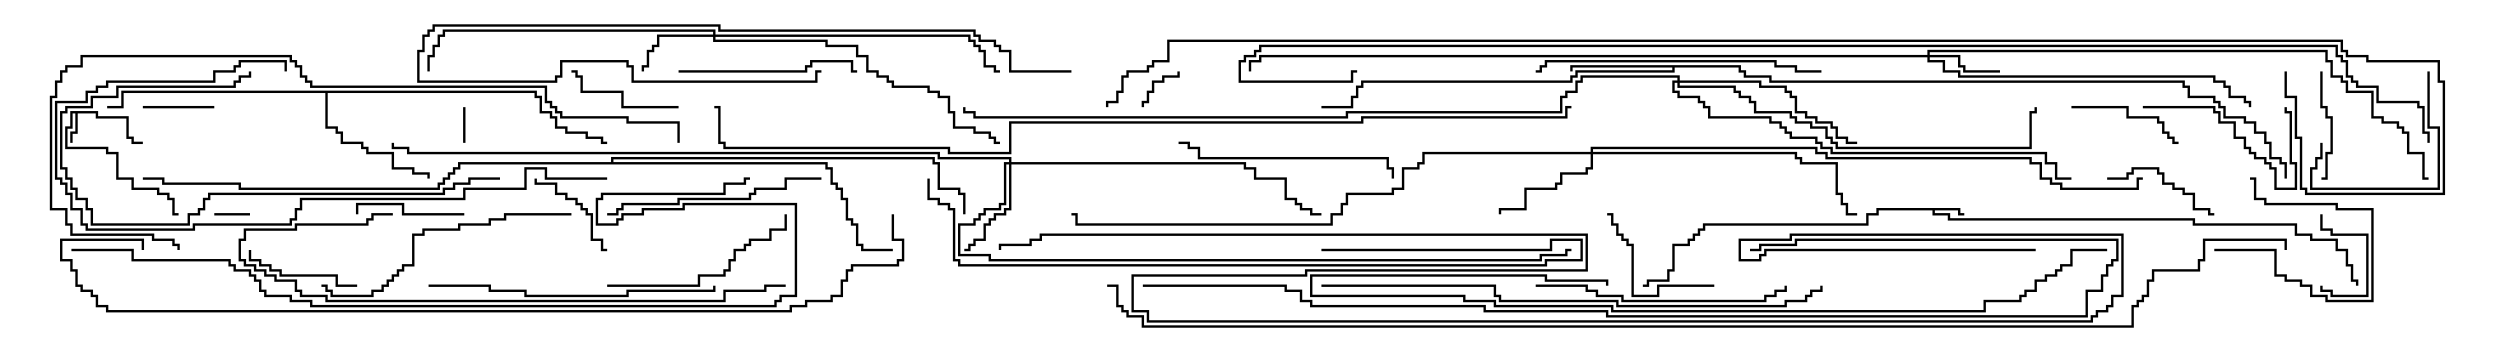 <svg version="1.1" width="105" height="15" xmlns="http://www.w3.org/2000/svg"><path d="M82.336,8.736L82.336,8.95L82.5,8.95L82.5,9.05L82.236,9.05L82.236,8.836L81.264,8.836L81.264,8.95L81.907,8.95L81.907,9.164L92.193,9.164L92.193,9.379L96.479,9.379L96.479,9.807L97.121,9.807L97.121,10.021L98.193,10.021L98.193,10.45L98.621,10.45L98.621,11.093L98.836,11.093L98.836,11.736L99.05,11.736L99.05,12L98.95,12L98.95,11.836L98.736,11.836L98.736,11.193L98.521,11.193L98.521,10.55L98.093,10.55L98.093,10.121L97.021,10.121L97.021,9.907L96.379,9.907L96.379,9.479L92.093,9.479L92.093,9.264L81.807,9.264L81.807,9.05L81.164,9.05L81.164,8.836L78.907,8.836L78.907,9.05L78.479,9.05L78.479,9.479L71.621,9.479L71.621,9.693L71.407,9.693L71.407,9.907L71.193,9.907L71.193,10.121L70.979,10.121L70.979,10.336L70.336,10.336L70.336,11.407L70.121,11.407L70.121,11.836L69.264,11.836L69.264,12.05L69,12.05L69,11.95L69.164,11.95L69.164,11.736L70.021,11.736L70.021,11.307L70.236,11.307L70.236,10.236L70.879,10.236L70.879,10.021L71.093,10.021L71.093,9.807L71.307,9.807L71.307,9.593L71.521,9.593L71.521,9.379L78.379,9.379L78.379,8.95L78.807,8.95L78.807,8.736z" stroke="none"/><path d="M4.121,4.664L4.121,4.879L5.407,4.879L5.407,5.736L5.621,5.736L5.621,5.95L6,5.95L6,6.05L5.521,6.05L5.521,5.836L5.307,5.836L5.307,4.979L4.021,4.979L4.021,4.764L3.264,4.764L3.264,5.621L3.05,5.621L3.05,6L2.95,6L2.95,5.521L3.164,5.521L3.164,4.764L3.05,4.764L3.05,5.407L2.836,5.407L2.836,6.164L4.55,6.164L4.55,6.379L4.979,6.379L4.979,7.45L5.621,7.45L5.621,7.879L6.693,7.879L6.693,8.093L7.121,8.093L7.121,8.307L7.336,8.307L7.336,8.95L7.5,8.95L7.5,9.05L7.236,9.05L7.236,8.407L7.021,8.407L7.021,8.193L6.593,8.193L6.593,7.979L5.521,7.979L5.521,7.55L4.879,7.55L4.879,6.479L4.45,6.479L4.45,6.264L2.736,6.264L2.736,5.307L2.95,5.307L2.95,4.664z" stroke="none"/><path d="M73.121,2.736L73.121,2.95L73.336,2.95L73.336,3.164L74.407,3.164L74.407,3.379L91.764,3.379L91.764,3.593L91.979,3.593L91.979,4.021L93.05,4.021L93.05,4.236L93.264,4.236L93.264,4.45L93.479,4.45L93.479,4.879L94.336,4.879L94.336,5.093L94.764,5.093L94.764,5.521L95.193,5.521L95.193,5.95L95.407,5.95L95.407,6.593L95.836,6.593L95.836,6.807L96.05,6.807L96.05,7.5L95.95,7.5L95.95,6.907L95.736,6.907L95.736,6.693L95.307,6.693L95.307,6.05L95.093,6.05L95.093,5.621L94.664,5.621L94.664,5.193L94.236,5.193L94.236,4.979L93.379,4.979L93.379,4.55L93.164,4.55L93.164,4.336L92.95,4.336L92.95,4.121L91.879,4.121L91.879,3.693L91.664,3.693L91.664,3.479L74.307,3.479L74.307,3.264L73.236,3.264L73.236,3.05L73.021,3.05L73.021,2.836L70.336,2.836L70.336,3.05L66.264,3.05L66.264,3.264L66.05,3.264L66.05,3.479L57.264,3.479L57.264,3.693L57.05,3.693L57.05,4.121L56.836,4.121L56.836,4.55L55.5,4.55L55.5,4.45L56.736,4.45L56.736,4.021L56.95,4.021L56.95,3.593L57.164,3.593L57.164,3.379L65.95,3.379L65.95,3.164L66.164,3.164L66.164,2.95L70.236,2.95L70.236,2.836L66.05,2.836L66.05,3L65.95,3L65.95,2.736z" stroke="none"/><path d="M22.55,3.807L22.55,4.021L22.764,4.021L22.764,4.664L23.193,4.664L23.193,4.879L23.407,4.879L23.407,5.307L23.836,5.307L23.836,5.521L24.693,5.521L24.693,5.736L25.336,5.736L25.336,5.95L25.5,5.95L25.5,6.05L25.236,6.05L25.236,5.836L24.593,5.836L24.593,5.621L23.736,5.621L23.736,5.407L23.307,5.407L23.307,4.979L23.093,4.979L23.093,4.764L22.664,4.764L22.664,4.121L22.45,4.121L22.45,3.907L13.764,3.907L13.764,5.307L14.193,5.307L14.193,5.521L14.407,5.521L14.407,5.95L15.264,5.95L15.264,6.164L15.479,6.164L15.479,6.379L16.55,6.379L16.55,7.021L17.407,7.021L17.407,7.236L18.05,7.236L18.05,7.5L17.95,7.5L17.95,7.336L17.307,7.336L17.307,7.121L16.45,7.121L16.45,6.479L15.379,6.479L15.379,6.264L15.164,6.264L15.164,6.05L14.307,6.05L14.307,5.621L14.093,5.621L14.093,5.407L13.664,5.407L13.664,3.907L5.193,3.907L5.193,4.55L4.5,4.55L4.5,4.45L5.093,4.45L5.093,3.807z" stroke="none"/><path d="M25.664,6.807L25.664,6.593L39.264,6.593L39.264,6.807L39.479,6.807L39.479,7.879L40.336,7.879L40.336,8.093L40.55,8.093L40.55,9L40.45,9L40.45,8.193L40.236,8.193L40.236,7.979L39.379,7.979L39.379,6.907L39.164,6.907L39.164,6.693L25.764,6.693L25.764,6.807L34.764,6.807L34.764,7.021L34.979,7.021L34.979,7.664L35.193,7.664L35.193,7.879L35.407,7.879L35.407,8.307L35.621,8.307L35.621,9.164L35.836,9.164L35.836,9.379L36.05,9.379L36.05,10.236L36.264,10.236L36.264,10.45L37.5,10.45L37.5,10.55L36.164,10.55L36.164,10.336L35.95,10.336L35.95,9.479L35.736,9.479L35.736,9.264L35.521,9.264L35.521,8.407L35.307,8.407L35.307,7.979L35.093,7.979L35.093,7.764L34.879,7.764L34.879,7.121L34.664,7.121L34.664,6.907L19.336,6.907L19.336,7.121L19.121,7.121L19.121,7.336L18.907,7.336L18.907,7.55L18.693,7.55L18.693,7.764L18.479,7.764L18.479,7.979L10.021,7.979L10.021,7.764L6.807,7.764L6.807,7.55L6,7.55L6,7.45L6.907,7.45L6.907,7.664L10.121,7.664L10.121,7.879L18.379,7.879L18.379,7.664L18.593,7.664L18.593,7.45L18.807,7.45L18.807,7.236L19.021,7.236L19.021,7.021L19.236,7.021L19.236,6.807z" stroke="none"/><path d="M80.95,2.307L80.95,2.093L97.764,2.093L97.764,2.521L97.979,2.521L97.979,3.164L98.407,3.164L98.407,3.379L98.621,3.379L98.621,3.807L99.693,3.807L99.693,4.879L100.121,4.879L100.121,5.093L100.764,5.093L100.764,5.307L100.979,5.307L100.979,5.521L101.193,5.521L101.193,6.379L101.836,6.379L101.836,7.45L102,7.45L102,7.55L101.736,7.55L101.736,6.479L101.093,6.479L101.093,5.621L100.879,5.621L100.879,5.407L100.664,5.407L100.664,5.193L100.021,5.193L100.021,4.979L99.593,4.979L99.593,3.907L98.521,3.907L98.521,3.479L98.307,3.479L98.307,3.264L97.879,3.264L97.879,2.621L97.664,2.621L97.664,2.193L81.05,2.193L81.05,2.307L82.336,2.307L82.336,2.736L82.55,2.736L82.55,2.95L84,2.95L84,3.05L82.45,3.05L82.45,2.836L82.236,2.836L82.236,2.407L81.05,2.407L81.05,2.521L81.693,2.521L81.693,2.95L82.336,2.95L82.336,3.164L93.05,3.164L93.05,3.379L93.479,3.379L93.479,3.593L93.693,3.593L93.693,4.021L94.336,4.021L94.336,4.236L94.55,4.236L94.55,4.5L94.45,4.5L94.45,4.336L94.236,4.336L94.236,4.121L93.593,4.121L93.593,3.693L93.379,3.693L93.379,3.479L92.95,3.479L92.95,3.264L82.236,3.264L82.236,3.05L81.593,3.05L81.593,2.621L80.95,2.621L80.95,2.407L52.979,2.407L52.979,2.621L52.55,2.621L52.55,3L52.45,3L52.45,2.521L52.879,2.521L52.879,2.307z" stroke="none"/><path d="M29.95,1.45L29.95,1.336L18.693,1.336L18.693,1.55L18.479,1.55L18.479,1.979L18.264,1.979L18.264,2.407L18.05,2.407L18.05,3L17.95,3L17.95,2.307L18.164,2.307L18.164,1.879L18.379,1.879L18.379,1.45L18.593,1.45L18.593,1.236L30.05,1.236L30.05,1.45L40.764,1.45L40.764,1.664L40.979,1.664L40.979,1.879L41.193,1.879L41.193,2.093L41.407,2.093L41.407,2.736L41.836,2.736L41.836,2.95L42,2.95L42,3.05L41.736,3.05L41.736,2.836L41.307,2.836L41.307,2.193L41.093,2.193L41.093,1.979L40.879,1.979L40.879,1.764L40.664,1.764L40.664,1.55L30.05,1.55L30.05,1.664L34.764,1.664L34.764,1.879L36.05,1.879L36.05,2.307L36.479,2.307L36.479,2.95L36.907,2.95L36.907,3.164L37.336,3.164L37.336,3.379L37.55,3.379L37.55,3.593L39.05,3.593L39.05,3.807L39.479,3.807L39.479,4.021L39.907,4.021L39.907,4.664L40.121,4.664L40.121,5.307L40.979,5.307L40.979,5.521L41.621,5.521L41.621,5.736L41.836,5.736L41.836,5.95L42,5.95L42,6.05L41.736,6.05L41.736,5.836L41.521,5.836L41.521,5.621L40.879,5.621L40.879,5.407L40.021,5.407L40.021,4.764L39.807,4.764L39.807,4.121L39.379,4.121L39.379,3.907L38.95,3.907L38.95,3.693L37.45,3.693L37.45,3.479L37.236,3.479L37.236,3.264L36.807,3.264L36.807,3.05L36.379,3.05L36.379,2.407L35.95,2.407L35.95,1.979L34.664,1.979L34.664,1.764L29.95,1.764L29.95,1.55L27.693,1.55L27.693,1.979L27.479,1.979L27.479,2.193L27.264,2.193L27.264,2.836L27.05,2.836L27.05,3L26.95,3L26.95,2.736L27.164,2.736L27.164,2.093L27.379,2.093L27.379,1.879L27.593,1.879L27.593,1.45z" stroke="none"/><path d="M42.379,6.807L42.379,6.693L39.379,6.693L39.379,6.479L17.093,6.479L17.093,6.264L16.45,6.264L16.45,6L16.55,6L16.55,6.164L17.193,6.164L17.193,6.379L39.479,6.379L39.479,6.593L42.479,6.593L42.479,6.807L52.336,6.807L52.336,7.021L52.764,7.021L52.764,7.45L54.05,7.45L54.05,8.307L54.479,8.307L54.479,8.521L54.693,8.521L54.693,8.736L55.121,8.736L55.121,8.95L55.5,8.95L55.5,9.05L55.021,9.05L55.021,8.836L54.593,8.836L54.593,8.621L54.379,8.621L54.379,8.407L53.95,8.407L53.95,7.55L52.664,7.55L52.664,7.121L52.236,7.121L52.236,6.907L42.479,6.907L42.479,8.836L42.264,8.836L42.264,9.05L41.836,9.05L41.836,9.264L41.621,9.264L41.621,9.479L41.407,9.479L41.407,10.121L40.979,10.121L40.979,10.336L40.764,10.336L40.764,10.55L40.5,10.55L40.5,10.45L40.664,10.45L40.664,10.236L40.879,10.236L40.879,10.021L41.307,10.021L41.307,9.379L41.521,9.379L41.521,9.164L41.736,9.164L41.736,8.95L42.164,8.95L42.164,8.736L42.379,8.736L42.379,6.907L42.264,6.907L42.264,8.621L42.05,8.621L42.05,8.836L41.407,8.836L41.407,9.05L41.193,9.05L41.193,9.264L40.979,9.264L40.979,9.479L40.336,9.479L40.336,10.664L41.621,10.664L41.621,10.879L64.664,10.879L64.664,10.664L65.736,10.664L65.736,10.45L66,10.45L66,10.55L65.836,10.55L65.836,10.764L64.764,10.764L64.764,10.979L41.521,10.979L41.521,10.764L40.236,10.764L40.236,9.379L40.879,9.379L40.879,9.164L41.093,9.164L41.093,8.95L41.307,8.95L41.307,8.736L41.95,8.736L41.95,8.521L42.164,8.521L42.164,6.807z" stroke="none"/><path d="M66.807,6.379L66.807,6.164L76.336,6.164L76.336,6.379L76.764,6.379L76.764,6.593L85.336,6.593L85.336,6.807L85.764,6.807L85.764,7.45L86.193,7.45L86.193,7.664L86.621,7.664L86.621,7.879L89.736,7.879L89.736,7.45L90,7.45L90,7.55L89.836,7.55L89.836,7.979L86.521,7.979L86.521,7.764L86.093,7.764L86.093,7.55L85.664,7.55L85.664,6.907L85.236,6.907L85.236,6.693L76.664,6.693L76.664,6.479L76.236,6.479L76.236,6.264L66.907,6.264L66.907,6.379L75.479,6.379L75.479,6.593L75.693,6.593L75.693,6.807L77.193,6.807L77.193,8.093L77.407,8.093L77.407,8.521L77.621,8.521L77.621,8.95L78,8.95L78,9.05L77.521,9.05L77.521,8.621L77.307,8.621L77.307,8.193L77.093,8.193L77.093,6.907L75.593,6.907L75.593,6.693L75.379,6.693L75.379,6.479L66.907,6.479L66.907,7.121L66.693,7.121L66.693,7.336L65.621,7.336L65.621,7.764L65.407,7.764L65.407,7.979L64.121,7.979L64.121,8.836L63.05,8.836L63.05,9L62.95,9L62.95,8.736L64.021,8.736L64.021,7.879L65.307,7.879L65.307,7.664L65.521,7.664L65.521,7.236L66.593,7.236L66.593,7.021L66.807,7.021L66.807,6.479L59.836,6.479L59.836,6.907L59.621,6.907L59.621,7.121L58.979,7.121L58.979,7.979L58.55,7.979L58.55,8.193L56.621,8.193L56.621,8.621L56.407,8.621L56.407,9.05L55.979,9.05L55.979,9.479L45.164,9.479L45.164,9.05L45,9.05L45,8.95L45.264,8.95L45.264,9.379L55.879,9.379L55.879,8.95L56.307,8.95L56.307,8.521L56.521,8.521L56.521,8.093L58.45,8.093L58.45,7.879L58.879,7.879L58.879,7.021L59.521,7.021L59.521,6.807L59.736,6.807L59.736,6.379z" stroke="none"/><path d="M70.45,3.379L70.45,3.264L66.479,3.264L66.479,3.479L66.264,3.479L66.264,3.907L65.836,3.907L65.836,4.121L65.621,4.121L65.621,4.764L56.621,4.764L56.621,4.979L40.879,4.979L40.879,4.764L40.45,4.764L40.45,4.5L40.55,4.5L40.55,4.664L40.979,4.664L40.979,4.879L56.521,4.879L56.521,4.664L65.521,4.664L65.521,4.021L65.736,4.021L65.736,3.807L66.164,3.807L66.164,3.379L66.379,3.379L66.379,3.164L70.55,3.164L70.55,3.379L73.979,3.379L73.979,3.593L75.05,3.593L75.05,3.807L75.264,3.807L75.264,4.021L75.479,4.021L75.479,4.664L75.907,4.664L75.907,4.879L76.336,4.879L76.336,5.093L76.979,5.093L76.979,5.307L77.193,5.307L77.193,5.736L77.621,5.736L77.621,5.95L78,5.95L78,6.05L77.521,6.05L77.521,5.836L77.093,5.836L77.093,5.407L76.879,5.407L76.879,5.193L76.236,5.193L76.236,4.979L75.807,4.979L75.807,4.764L75.379,4.764L75.379,4.121L75.164,4.121L75.164,3.907L74.95,3.907L74.95,3.693L73.879,3.693L73.879,3.479L70.55,3.479L70.55,3.593L72.907,3.593L72.907,3.807L73.121,3.807L73.121,4.021L73.55,4.021L73.55,4.236L73.764,4.236L73.764,4.664L75.264,4.664L75.264,4.879L75.479,4.879L75.479,5.093L76.121,5.093L76.121,5.307L76.764,5.307L76.764,5.736L76.979,5.736L76.979,5.95L77.193,5.95L77.193,6.164L85.236,6.164L85.236,4.664L85.45,4.664L85.45,4.5L85.55,4.5L85.55,4.764L85.336,4.764L85.336,6.264L77.093,6.264L77.093,6.05L76.879,6.05L76.879,5.836L76.664,5.836L76.664,5.407L76.021,5.407L76.021,5.193L75.379,5.193L75.379,4.979L75.164,4.979L75.164,4.764L73.664,4.764L73.664,4.336L73.45,4.336L73.45,4.121L73.021,4.121L73.021,3.907L72.807,3.907L72.807,3.693L70.45,3.693L70.45,3.479L70.336,3.479L70.336,3.807L70.55,3.807L70.55,4.021L71.407,4.021L71.407,4.236L71.621,4.236L71.621,4.45L71.836,4.45L71.836,4.879L74.407,4.879L74.407,5.093L74.836,5.093L74.836,5.307L75.05,5.307L75.05,5.521L75.264,5.521L75.264,5.736L76.336,5.736L76.336,5.95L76.55,5.95L76.55,6.164L76.979,6.164L76.979,6.379L85.979,6.379L85.979,6.807L86.407,6.807L86.407,7.45L87,7.45L87,7.55L86.307,7.55L86.307,6.907L85.879,6.907L85.879,6.479L76.879,6.479L76.879,6.264L76.45,6.264L76.45,6.05L76.236,6.05L76.236,5.836L75.164,5.836L75.164,5.621L74.95,5.621L74.95,5.407L74.736,5.407L74.736,5.193L74.307,5.193L74.307,4.979L71.736,4.979L71.736,4.55L71.521,4.55L71.521,4.336L71.307,4.336L71.307,4.121L70.45,4.121L70.45,3.907L70.236,3.907L70.236,3.379z" stroke="none"/><path d="M19.55,6L19.45,6L19.45,4.5L19.55,4.5z" stroke="none"/><path d="M9,9.05L9,8.95L10.5,8.95L10.5,9.05z" stroke="none"/><path d="M49.45,3L49.55,3L49.55,3.264L48.907,3.264L48.907,3.479L48.479,3.479L48.479,3.907L48.264,3.907L48.264,4.336L48.05,4.336L48.05,4.5L47.95,4.5L47.95,4.236L48.164,4.236L48.164,3.807L48.379,3.807L48.379,3.379L48.807,3.379L48.807,3.164L49.45,3.164z" stroke="none"/><path d="M9,4.45L9,4.55L6,4.55L6,4.45z" stroke="none"/><path d="M97.45,12L97.55,12L97.55,12.164L97.979,12.164L97.979,12.379L99.379,12.379L99.379,9.907L97.879,9.907L97.879,9.693L97.45,9.693L97.45,9L97.55,9L97.55,9.593L97.979,9.593L97.979,9.807L99.479,9.807L99.479,12.479L97.879,12.479L97.879,12.264L97.45,12.264z" stroke="none"/><path d="M93,10.55L93,10.45L95.621,10.45L95.621,11.521L96.05,11.521L96.05,11.736L96.693,11.736L96.693,11.95L97.121,11.95L97.121,12.379L97.764,12.379L97.764,12.593L99.593,12.593L99.593,8.836L98.093,8.836L98.093,8.621L95.093,8.621L95.093,8.407L94.664,8.407L94.664,7.55L94.5,7.55L94.5,7.45L94.764,7.45L94.764,8.307L95.193,8.307L95.193,8.521L98.193,8.521L98.193,8.736L99.693,8.736L99.693,12.693L97.664,12.693L97.664,12.479L97.021,12.479L97.021,12.05L96.593,12.05L96.593,11.836L95.95,11.836L95.95,11.621L95.521,11.621L95.521,10.55z" stroke="none"/><path d="M25.5,10.45L25.5,10.55L25.236,10.55L25.236,10.121L24.807,10.121L24.807,9.05L24.593,9.05L24.593,8.836L24.379,8.836L24.379,8.621L24.164,8.621L24.164,8.407L23.736,8.407L23.736,8.193L23.307,8.193L23.307,7.764L22.45,7.764L22.45,7.5L22.55,7.5L22.55,7.664L23.407,7.664L23.407,8.093L23.836,8.093L23.836,8.307L24.264,8.307L24.264,8.521L24.479,8.521L24.479,8.736L24.693,8.736L24.693,8.95L24.907,8.95L24.907,10.021L25.336,10.021L25.336,10.45z" stroke="none"/><path d="M19.5,8.95L19.5,9.05L16.879,9.05L16.879,8.621L15.05,8.621L15.05,9L14.95,9L14.95,8.521L16.979,8.521L16.979,8.95z" stroke="none"/><path d="M97.5,7.55L97.5,7.45L97.664,7.45L97.664,6.379L97.879,6.379L97.879,4.979L97.664,4.979L97.664,4.55L97.45,4.55L97.45,3L97.55,3L97.55,4.45L97.764,4.45L97.764,4.879L97.979,4.879L97.979,6.479L97.764,6.479L97.764,7.55z" stroke="none"/><path d="M28.5,4.45L28.5,4.55L26.093,4.55L26.093,3.907L24.379,3.907L24.379,3.264L24.164,3.264L24.164,3.05L24,3.05L24,2.95L24.264,2.95L24.264,3.164L24.479,3.164L24.479,3.807L26.193,3.807L26.193,4.45z" stroke="none"/><path d="M15,11.95L15,12.05L14.093,12.05L14.093,11.621L11.736,11.621L11.736,11.407L11.307,11.407L11.307,11.193L10.879,11.193L10.879,10.979L10.45,10.979L10.45,10.5L10.55,10.5L10.55,10.879L10.979,10.879L10.979,11.093L11.407,11.093L11.407,11.307L11.836,11.307L11.836,11.521L14.193,11.521L14.193,11.95z" stroke="none"/><path d="M87,4.55L87,4.45L89.407,4.45L89.407,4.879L90.693,4.879L90.693,5.093L90.907,5.093L90.907,5.521L91.121,5.521L91.121,5.736L91.336,5.736L91.336,5.95L91.5,5.95L91.5,6.05L91.236,6.05L91.236,5.836L91.021,5.836L91.021,5.621L90.807,5.621L90.807,5.193L90.593,5.193L90.593,4.979L89.307,4.979L89.307,4.55z" stroke="none"/><path d="M88.5,7.55L88.5,7.45L89.307,7.45L89.307,7.236L89.521,7.236L89.521,7.021L90.693,7.021L90.693,7.236L90.907,7.236L90.907,7.664L91.336,7.664L91.336,7.879L91.764,7.879L91.764,8.093L92.193,8.093L92.193,8.736L92.836,8.736L92.836,8.95L93,8.95L93,9.05L92.736,9.05L92.736,8.836L92.093,8.836L92.093,8.193L91.664,8.193L91.664,7.979L91.236,7.979L91.236,7.764L90.807,7.764L90.807,7.336L90.593,7.336L90.593,7.121L89.621,7.121L89.621,7.336L89.407,7.336L89.407,7.55z" stroke="none"/><path d="M72,11.95L72,12.05L69.693,12.05L69.693,12.479L68.521,12.479L68.521,10.336L68.307,10.336L68.307,10.121L68.093,10.121L68.093,9.907L67.879,9.907L67.879,9.479L67.664,9.479L67.664,9.05L67.5,9.05L67.5,8.95L67.764,8.95L67.764,9.379L67.979,9.379L67.979,9.807L68.193,9.807L68.193,10.021L68.407,10.021L68.407,10.236L68.621,10.236L68.621,12.379L69.593,12.379L69.593,11.95z" stroke="none"/><path d="M101.95,3L102.05,3L102.05,5.307L102.479,5.307L102.479,7.979L97.021,7.979L97.021,7.021L97.236,7.021L97.236,6.593L97.45,6.593L97.45,6L97.55,6L97.55,6.693L97.336,6.693L97.336,7.121L97.121,7.121L97.121,7.879L102.379,7.879L102.379,5.407L101.95,5.407z" stroke="none"/><path d="M90,4.55L90,4.45L93.05,4.45L93.05,4.664L93.264,4.664L93.264,5.093L93.907,5.093L93.907,5.736L94.336,5.736L94.336,6.164L94.55,6.164L94.55,6.379L94.764,6.379L94.764,6.593L95.193,6.593L95.193,6.807L95.407,6.807L95.407,7.021L95.621,7.021L95.621,7.879L96.379,7.879L96.379,6.907L96.164,6.907L96.164,4.764L95.95,4.764L95.95,4.5L96.05,4.5L96.05,4.664L96.264,4.664L96.264,6.807L96.479,6.807L96.479,7.979L95.521,7.979L95.521,7.121L95.307,7.121L95.307,6.907L95.093,6.907L95.093,6.693L94.664,6.693L94.664,6.479L94.45,6.479L94.45,6.264L94.236,6.264L94.236,5.836L93.807,5.836L93.807,5.193L93.164,5.193L93.164,4.764L92.95,4.764L92.95,4.55z" stroke="none"/><path d="M28.5,3.05L28.5,2.95L33.807,2.95L33.807,2.736L34.021,2.736L34.021,2.521L35.836,2.521L35.836,2.95L36,2.95L36,3.05L35.736,3.05L35.736,2.621L34.121,2.621L34.121,2.836L33.907,2.836L33.907,3.05z" stroke="none"/><path d="M25.5,12.05L25.5,11.95L29.307,11.95L29.307,11.521L30.379,11.521L30.379,11.307L30.593,11.307L30.593,10.879L30.807,10.879L30.807,10.45L31.236,10.45L31.236,10.236L31.45,10.236L31.45,10.021L32.307,10.021L32.307,9.593L32.95,9.593L32.95,9L33.05,9L33.05,9.693L32.407,9.693L32.407,10.121L31.55,10.121L31.55,10.336L31.336,10.336L31.336,10.55L30.907,10.55L30.907,10.979L30.693,10.979L30.693,11.407L30.479,11.407L30.479,11.621L29.407,11.621L29.407,12.05z" stroke="none"/><path d="M25.5,9.05L25.5,8.95L25.879,8.95L25.879,8.736L26.093,8.736L26.093,8.521L28.45,8.521L28.45,8.307L31.45,8.307L31.45,8.093L31.664,8.093L31.664,7.879L32.95,7.879L32.95,7.45L34.5,7.45L34.5,7.55L33.05,7.55L33.05,7.979L31.764,7.979L31.764,8.193L31.55,8.193L31.55,8.407L28.55,8.407L28.55,8.621L26.193,8.621L26.193,8.836L25.979,8.836L25.979,9.05z" stroke="none"/><path d="M58.55,7.5L58.45,7.5L58.45,7.121L58.236,7.121L58.236,6.693L50.307,6.693L50.307,6.264L49.879,6.264L49.879,6.05L49.5,6.05L49.5,5.95L49.979,5.95L49.979,6.164L50.407,6.164L50.407,6.593L58.336,6.593L58.336,7.021L58.55,7.021z" stroke="none"/><path d="M64.5,12.05L64.5,11.95L66.693,11.95L66.693,12.164L67.121,12.164L67.121,12.379L68.193,12.379L68.193,12.593L74.093,12.593L74.093,12.379L74.521,12.379L74.521,12.164L74.95,12.164L74.95,12L75.05,12L75.05,12.264L74.621,12.264L74.621,12.479L74.193,12.479L74.193,12.693L68.093,12.693L68.093,12.479L67.021,12.479L67.021,12.264L66.593,12.264L66.593,12.05z" stroke="none"/><path d="M45,2.95L45,3.05L42.379,3.05L42.379,2.193L41.95,2.193L41.95,1.979L41.736,1.979L41.736,1.764L41.093,1.764L41.093,1.55L40.879,1.55L40.879,1.336L30.164,1.336L30.164,1.121L18.264,1.121L18.264,1.336L18.05,1.336L18.05,1.55L17.836,1.55L17.836,2.193L17.621,2.193L17.621,3.379L23.307,3.379L23.307,3.164L23.521,3.164L23.521,2.521L26.407,2.521L26.407,2.736L26.621,2.736L26.621,3.379L34.236,3.379L34.236,2.95L34.5,2.95L34.5,3.05L34.336,3.05L34.336,3.479L26.521,3.479L26.521,2.836L26.307,2.836L26.307,2.621L23.621,2.621L23.621,3.264L23.407,3.264L23.407,3.479L17.521,3.479L17.521,2.093L17.736,2.093L17.736,1.45L17.95,1.45L17.95,1.236L18.164,1.236L18.164,1.021L30.264,1.021L30.264,1.236L40.979,1.236L40.979,1.45L41.193,1.45L41.193,1.664L41.836,1.664L41.836,1.879L42.05,1.879L42.05,2.093L42.479,2.093L42.479,2.95z" stroke="none"/><path d="M24,8.95L24,9.05L21.264,9.05L21.264,9.264L20.621,9.264L20.621,9.479L19.336,9.479L19.336,9.693L17.836,9.693L17.836,9.907L17.407,9.907L17.407,11.193L16.979,11.193L16.979,11.407L16.764,11.407L16.764,11.621L16.55,11.621L16.55,11.836L16.336,11.836L16.336,12.05L16.121,12.05L16.121,12.264L15.693,12.264L15.693,12.479L13.879,12.479L13.879,12.264L13.664,12.264L13.664,12.05L13.5,12.05L13.5,11.95L13.764,11.95L13.764,12.164L13.979,12.164L13.979,12.379L15.593,12.379L15.593,12.164L16.021,12.164L16.021,11.95L16.236,11.95L16.236,11.736L16.45,11.736L16.45,11.521L16.664,11.521L16.664,11.307L16.879,11.307L16.879,11.093L17.307,11.093L17.307,9.807L17.736,9.807L17.736,9.593L19.236,9.593L19.236,9.379L20.521,9.379L20.521,9.164L21.164,9.164L21.164,8.95z" stroke="none"/><path d="M21,7.45L21,7.55L19.764,7.55L19.764,7.764L19.121,7.764L19.121,7.979L18.693,7.979L18.693,8.193L8.836,8.193L8.836,8.407L8.621,8.407L8.621,8.836L8.407,8.836L8.407,9.05L7.979,9.05L7.979,9.479L3.807,9.479L3.807,8.836L3.593,8.836L3.593,8.407L3.164,8.407L3.164,7.979L2.95,7.979L2.95,7.55L2.736,7.55L2.736,7.121L2.521,7.121L2.521,4.664L2.736,4.664L2.736,4.45L3.807,4.45L3.807,4.021L4.879,4.021L4.879,3.593L9.807,3.593L9.807,3.379L10.021,3.379L10.021,3.164L10.45,3.164L10.45,3L10.55,3L10.55,3.264L10.121,3.264L10.121,3.479L9.907,3.479L9.907,3.693L4.979,3.693L4.979,4.121L3.907,4.121L3.907,4.55L2.836,4.55L2.836,4.764L2.621,4.764L2.621,7.021L2.836,7.021L2.836,7.45L3.05,7.45L3.05,7.879L3.264,7.879L3.264,8.307L3.693,8.307L3.693,8.736L3.907,8.736L3.907,9.379L7.879,9.379L7.879,8.95L8.307,8.95L8.307,8.736L8.521,8.736L8.521,8.307L8.736,8.307L8.736,8.093L18.593,8.093L18.593,7.879L19.021,7.879L19.021,7.664L19.664,7.664L19.664,7.45z" stroke="none"/><path d="M29.95,12L30.05,12L30.05,12.264L26.407,12.264L26.407,12.479L22.021,12.479L22.021,12.264L20.521,12.264L20.521,12.05L18,12.05L18,11.95L20.621,11.95L20.621,12.164L22.121,12.164L22.121,12.379L26.307,12.379L26.307,12.164L29.95,12.164z" stroke="none"/><path d="M76.5,2.95L76.5,3.05L75.379,3.05L75.379,2.836L74.521,2.836L74.521,2.621L64.979,2.621L64.979,2.836L64.764,2.836L64.764,3.05L64.5,3.05L64.5,2.95L64.664,2.95L64.664,2.736L64.879,2.736L64.879,2.521L74.621,2.521L74.621,2.736L75.479,2.736L75.479,2.95z" stroke="none"/><path d="M25.5,7.45L25.5,7.55L22.879,7.55L22.879,7.121L22.121,7.121L22.121,7.979L19.55,7.979L19.55,8.407L12.693,8.407L12.693,8.836L12.479,8.836L12.479,9.264L12.264,9.264L12.264,9.479L8.193,9.479L8.193,9.693L3.593,9.693L3.593,9.479L3.379,9.479L3.379,8.836L2.95,8.836L2.95,8.193L2.736,8.193L2.736,7.764L2.521,7.764L2.521,7.55L2.307,7.55L2.307,4.236L3.593,4.236L3.593,3.807L4.021,3.807L4.021,3.593L4.45,3.593L4.45,3.379L8.95,3.379L8.95,2.95L9.807,2.95L9.807,2.736L10.021,2.736L10.021,2.521L12.05,2.521L12.05,3L11.95,3L11.95,2.621L10.121,2.621L10.121,2.836L9.907,2.836L9.907,3.05L9.05,3.05L9.05,3.479L4.55,3.479L4.55,3.693L4.121,3.693L4.121,3.907L3.693,3.907L3.693,4.336L2.407,4.336L2.407,7.45L2.621,7.45L2.621,7.664L2.836,7.664L2.836,8.093L3.05,8.093L3.05,8.736L3.479,8.736L3.479,9.379L3.693,9.379L3.693,9.593L8.093,9.593L8.093,9.379L12.164,9.379L12.164,9.164L12.379,9.164L12.379,8.736L12.593,8.736L12.593,8.307L19.45,8.307L19.45,7.879L22.021,7.879L22.021,7.021L22.979,7.021L22.979,7.45z" stroke="none"/><path d="M16.5,8.95L16.5,9.05L15.693,9.05L15.693,9.264L15.479,9.264L15.479,9.479L12.479,9.479L12.479,9.693L10.336,9.693L10.336,10.121L10.121,10.121L10.121,10.879L10.336,10.879L10.336,11.093L10.764,11.093L10.764,11.307L11.193,11.307L11.193,11.521L11.621,11.521L11.621,11.736L12.479,11.736L12.479,12.164L12.693,12.164L12.693,12.379L13.764,12.379L13.764,12.593L30.379,12.593L30.379,12.164L32.093,12.164L32.093,11.95L33,11.95L33,12.05L32.193,12.05L32.193,12.264L30.479,12.264L30.479,12.693L13.664,12.693L13.664,12.479L12.593,12.479L12.593,12.264L12.379,12.264L12.379,11.836L11.521,11.836L11.521,11.621L11.093,11.621L11.093,11.407L10.664,11.407L10.664,11.193L10.236,11.193L10.236,10.979L10.021,10.979L10.021,10.021L10.236,10.021L10.236,9.593L12.379,9.593L12.379,9.379L15.379,9.379L15.379,9.164L15.593,9.164L15.593,8.95z" stroke="none"/><path d="M55.5,10.55L55.5,10.45L65.093,10.45L65.093,10.021L66.479,10.021L66.479,10.979L64.979,10.979L64.979,11.193L40.236,11.193L40.236,10.979L40.021,10.979L40.021,8.836L39.807,8.836L39.807,8.621L39.379,8.621L39.379,8.407L38.95,8.407L38.95,7.5L39.05,7.5L39.05,8.307L39.479,8.307L39.479,8.521L39.907,8.521L39.907,8.736L40.121,8.736L40.121,10.879L40.336,10.879L40.336,11.093L64.879,11.093L64.879,10.879L66.379,10.879L66.379,10.121L65.193,10.121L65.193,10.55z" stroke="none"/><path d="M55.5,12.05L55.5,11.95L62.836,11.95L62.836,12.379L63.05,12.379L63.05,12.593L67.979,12.593L67.979,12.807L74.95,12.807L74.95,12.593L75.807,12.593L75.807,12.379L76.021,12.379L76.021,12.164L76.45,12.164L76.45,12L76.55,12L76.55,12.264L76.121,12.264L76.121,12.479L75.907,12.479L75.907,12.693L75.05,12.693L75.05,12.907L67.879,12.907L67.879,12.693L62.95,12.693L62.95,12.479L62.736,12.479L62.736,12.05z" stroke="none"/><path d="M67.55,12L67.45,12L67.45,11.836L64.879,11.836L64.879,11.621L55.121,11.621L55.121,12.379L61.55,12.379L61.55,12.593L62.836,12.593L62.836,12.807L67.764,12.807L67.764,13.021L83.307,13.021L83.307,12.593L84.807,12.593L84.807,12.379L85.021,12.379L85.021,12.164L85.45,12.164L85.45,11.736L85.879,11.736L85.879,11.521L86.307,11.521L86.307,11.307L86.521,11.307L86.521,11.093L86.95,11.093L86.95,10.45L88.5,10.45L88.5,10.55L87.05,10.55L87.05,11.193L86.621,11.193L86.621,11.407L86.407,11.407L86.407,11.621L85.979,11.621L85.979,11.836L85.55,11.836L85.55,12.264L85.121,12.264L85.121,12.479L84.907,12.479L84.907,12.693L83.407,12.693L83.407,13.121L67.664,13.121L67.664,12.907L62.736,12.907L62.736,12.693L61.45,12.693L61.45,12.479L55.021,12.479L55.021,11.521L64.979,11.521L64.979,11.736L67.55,11.736z" stroke="none"/><path d="M28.55,6L28.45,6L28.45,5.193L26.307,5.193L26.307,4.979L23.521,4.979L23.521,4.764L23.307,4.764L23.307,4.55L23.093,4.55L23.093,4.336L22.879,4.336L22.879,3.693L13.021,3.693L13.021,3.479L12.807,3.479L12.807,3.264L12.593,3.264L12.593,2.836L12.379,2.836L12.379,2.621L12.164,2.621L12.164,2.407L3.479,2.407L3.479,2.836L2.836,2.836L2.836,3.05L2.621,3.05L2.621,3.479L2.407,3.479L2.407,4.121L2.193,4.121L2.193,8.736L2.836,8.736L2.836,9.379L3.05,9.379L3.05,9.807L6.479,9.807L6.479,10.021L7.336,10.021L7.336,10.236L7.55,10.236L7.55,10.5L7.45,10.5L7.45,10.336L7.236,10.336L7.236,10.121L6.379,10.121L6.379,9.907L2.95,9.907L2.95,9.479L2.736,9.479L2.736,8.836L2.093,8.836L2.093,4.021L2.307,4.021L2.307,3.379L2.521,3.379L2.521,2.95L2.736,2.95L2.736,2.736L3.379,2.736L3.379,2.307L12.264,2.307L12.264,2.521L12.479,2.521L12.479,2.736L12.693,2.736L12.693,3.164L12.907,3.164L12.907,3.379L13.121,3.379L13.121,3.593L22.979,3.593L22.979,4.236L23.193,4.236L23.193,4.45L23.407,4.45L23.407,4.664L23.621,4.664L23.621,4.879L26.407,4.879L26.407,5.093L28.55,5.093z" stroke="none"/><path d="M48,12.05L48,11.95L54.05,11.95L54.05,12.164L54.693,12.164L54.693,12.593L55.121,12.593L55.121,12.807L62.407,12.807L62.407,13.021L67.55,13.021L67.55,13.236L87.593,13.236L87.593,12.164L88.236,12.164L88.236,11.521L88.45,11.521L88.45,11.093L88.664,11.093L88.664,10.879L88.879,10.879L88.879,10.121L75.479,10.121L75.479,10.336L73.979,10.336L73.979,10.55L73.5,10.55L73.5,10.45L73.879,10.45L73.879,10.236L75.379,10.236L75.379,10.021L88.979,10.021L88.979,10.979L88.764,10.979L88.764,11.193L88.55,11.193L88.55,11.621L88.336,11.621L88.336,12.264L87.693,12.264L87.693,13.336L67.45,13.336L67.45,13.121L62.307,13.121L62.307,12.907L55.021,12.907L55.021,12.693L54.593,12.693L54.593,12.264L53.95,12.264L53.95,12.05z" stroke="none"/><path d="M3,10.55L3,10.45L5.621,10.45L5.621,10.879L9.693,10.879L9.693,11.093L9.907,11.093L9.907,11.307L10.55,11.307L10.55,11.521L10.764,11.521L10.764,11.736L10.979,11.736L10.979,12.164L11.193,12.164L11.193,12.379L12.264,12.379L12.264,12.593L13.121,12.593L13.121,12.807L32.521,12.807L32.521,12.593L32.736,12.593L32.736,12.379L33.379,12.379L33.379,8.621L28.764,8.621L28.764,8.836L27.05,8.836L27.05,9.05L26.193,9.05L26.193,9.264L25.979,9.264L25.979,9.479L25.021,9.479L25.021,8.307L25.236,8.307L25.236,8.093L30.379,8.093L30.379,7.664L31.236,7.664L31.236,7.45L31.5,7.45L31.5,7.55L31.336,7.55L31.336,7.764L30.479,7.764L30.479,8.193L25.336,8.193L25.336,8.407L25.121,8.407L25.121,9.379L25.879,9.379L25.879,9.164L26.093,9.164L26.093,8.95L26.95,8.95L26.95,8.736L28.664,8.736L28.664,8.521L33.479,8.521L33.479,12.479L32.836,12.479L32.836,12.693L32.621,12.693L32.621,12.907L13.021,12.907L13.021,12.693L12.164,12.693L12.164,12.479L11.093,12.479L11.093,12.264L10.879,12.264L10.879,11.836L10.664,11.836L10.664,11.621L10.45,11.621L10.45,11.407L9.807,11.407L9.807,11.193L9.593,11.193L9.593,10.979L5.521,10.979L5.521,10.55z" stroke="none"/><path d="M37.45,9L37.55,9L37.55,10.021L37.979,10.021L37.979,10.979L37.764,10.979L37.764,11.193L35.836,11.193L35.836,11.407L35.621,11.407L35.621,11.836L35.407,11.836L35.407,12.479L34.979,12.479L34.979,12.693L33.907,12.693L33.907,12.907L33.264,12.907L33.264,13.121L4.45,13.121L4.45,12.907L4.021,12.907L4.021,12.479L3.807,12.479L3.807,12.264L3.379,12.264L3.379,12.05L3.164,12.05L3.164,11.407L2.95,11.407L2.95,10.979L2.521,10.979L2.521,10.021L6.05,10.021L6.05,10.5L5.95,10.5L5.95,10.121L2.621,10.121L2.621,10.879L3.05,10.879L3.05,11.307L3.264,11.307L3.264,11.95L3.479,11.95L3.479,12.164L3.907,12.164L3.907,12.379L4.121,12.379L4.121,12.807L4.55,12.807L4.55,13.021L33.164,13.021L33.164,12.807L33.807,12.807L33.807,12.593L34.879,12.593L34.879,12.379L35.307,12.379L35.307,11.736L35.521,11.736L35.521,11.307L35.736,11.307L35.736,11.093L37.664,11.093L37.664,10.879L37.879,10.879L37.879,10.121L37.45,10.121z" stroke="none"/><path d="M66,4.45L66,4.55L65.836,4.55L65.836,4.979L57.264,4.979L57.264,5.193L42.479,5.193L42.479,6.479L39.807,6.479L39.807,6.264L30.379,6.264L30.379,6.05L30.164,6.05L30.164,4.55L30,4.55L30,4.45L30.264,4.45L30.264,5.95L30.479,5.95L30.479,6.164L39.907,6.164L39.907,6.379L42.379,6.379L42.379,5.093L57.164,5.093L57.164,4.879L65.736,4.879L65.736,4.45z" stroke="none"/><path d="M85.5,10.45L85.5,10.55L74.193,10.55L74.193,10.764L73.979,10.764L73.979,10.979L73.021,10.979L73.021,10.021L75.164,10.021L75.164,9.807L89.193,9.807L89.193,12.479L88.764,12.479L88.764,12.907L88.55,12.907L88.55,13.121L88.121,13.121L88.121,13.336L87.907,13.336L87.907,13.55L48.164,13.55L48.164,13.121L47.521,13.121L47.521,11.521L54.807,11.521L54.807,11.307L66.593,11.307L66.593,9.907L43.764,9.907L43.764,10.121L43.336,10.121L43.336,10.336L42.05,10.336L42.05,10.5L41.95,10.5L41.95,10.236L43.236,10.236L43.236,10.021L43.664,10.021L43.664,9.807L66.693,9.807L66.693,11.407L54.907,11.407L54.907,11.621L47.621,11.621L47.621,13.021L48.264,13.021L48.264,13.45L87.807,13.45L87.807,13.236L88.021,13.236L88.021,13.021L88.45,13.021L88.45,12.807L88.664,12.807L88.664,12.379L89.093,12.379L89.093,9.907L75.264,9.907L75.264,10.121L73.121,10.121L73.121,10.879L73.879,10.879L73.879,10.664L74.093,10.664L74.093,10.45z" stroke="none"/><path d="M102.05,6L101.95,6L101.95,5.621L101.736,5.621L101.736,4.55L101.521,4.55L101.521,4.336L99.807,4.336L99.807,3.693L98.95,3.693L98.95,3.479L98.736,3.479L98.736,3.264L98.521,3.264L98.521,2.621L98.307,2.621L98.307,2.407L98.093,2.407L98.093,1.979L52.979,1.979L52.979,2.193L52.764,2.193L52.764,2.407L52.336,2.407L52.336,2.621L52.121,2.621L52.121,3.379L56.736,3.379L56.736,2.95L57,2.95L57,3.05L56.836,3.05L56.836,3.479L52.021,3.479L52.021,2.521L52.236,2.521L52.236,2.307L52.664,2.307L52.664,2.093L52.879,2.093L52.879,1.879L98.193,1.879L98.193,2.307L98.407,2.307L98.407,2.521L98.621,2.521L98.621,3.164L98.836,3.164L98.836,3.379L99.05,3.379L99.05,3.593L99.907,3.593L99.907,4.236L101.621,4.236L101.621,4.45L101.836,4.45L101.836,5.521L102.05,5.521z" stroke="none"/><path d="M95.95,3L96.05,3L96.05,4.021L96.479,4.021L96.479,5.736L96.693,5.736L96.693,7.879L96.907,7.879L96.907,8.093L102.593,8.093L102.593,3.479L102.379,3.479L102.379,2.621L99.379,2.621L99.379,2.407L98.521,2.407L98.521,2.193L98.307,2.193L98.307,1.764L49.121,1.764L49.121,2.621L48.479,2.621L48.479,2.836L48.264,2.836L48.264,3.05L47.407,3.05L47.407,3.264L47.193,3.264L47.193,3.907L46.979,3.907L46.979,4.336L46.55,4.336L46.55,4.5L46.45,4.5L46.45,4.236L46.879,4.236L46.879,3.807L47.093,3.807L47.093,3.164L47.307,3.164L47.307,2.95L48.164,2.95L48.164,2.736L48.379,2.736L48.379,2.521L49.021,2.521L49.021,1.664L98.407,1.664L98.407,2.093L98.621,2.093L98.621,2.307L99.479,2.307L99.479,2.521L102.479,2.521L102.479,3.379L102.693,3.379L102.693,8.193L96.807,8.193L96.807,7.979L96.593,7.979L96.593,5.836L96.379,5.836L96.379,4.121L95.95,4.121z" stroke="none"/><path d="M46.5,12.05L46.5,11.95L46.979,11.95L46.979,12.807L47.193,12.807L47.193,13.021L47.407,13.021L47.407,13.236L48.05,13.236L48.05,13.664L89.521,13.664L89.521,12.807L89.736,12.807L89.736,12.593L89.95,12.593L89.95,12.379L90.164,12.379L90.164,11.736L90.379,11.736L90.379,11.307L92.307,11.307L92.307,10.879L92.521,10.879L92.521,10.021L96.05,10.021L96.05,10.5L95.95,10.5L95.95,10.121L92.621,10.121L92.621,10.979L92.407,10.979L92.407,11.407L90.479,11.407L90.479,11.836L90.264,11.836L90.264,12.479L90.05,12.479L90.05,12.693L89.836,12.693L89.836,12.907L89.621,12.907L89.621,13.764L47.95,13.764L47.95,13.336L47.307,13.336L47.307,13.121L47.093,13.121L47.093,12.907L46.879,12.907L46.879,12.05z" stroke="none"/></svg>